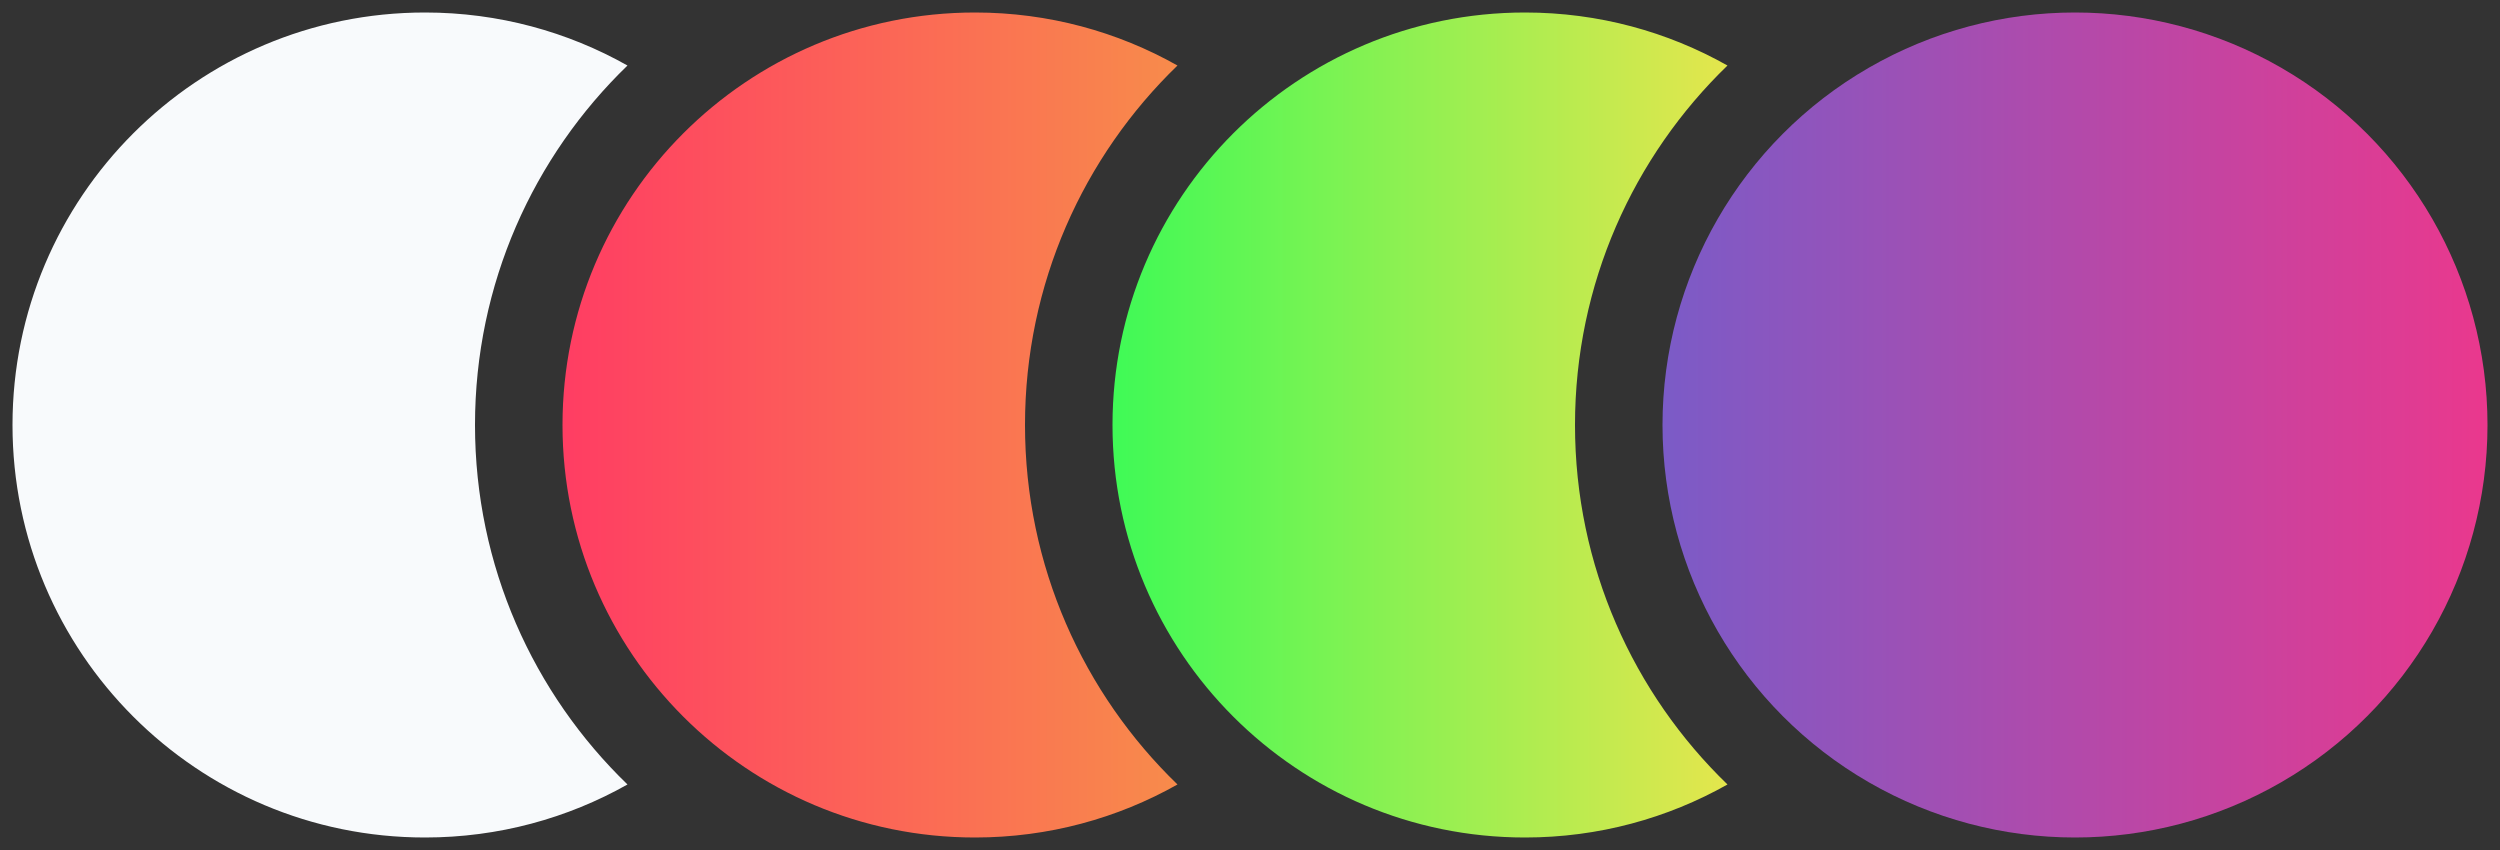 <svg width="100" height="34" viewBox="0 0 100 34" fill="none" xmlns="http://www.w3.org/2000/svg">
<rect x="0" y="0" width="100" height="34" fill="#333333" stroke="none"/>
<path fill-rule="evenodd" clip-rule="evenodd" d="M25.099 31.379C21.338 27.743 19 22.644 19 17C19 11.356 21.338 6.257 25.099 2.621C22.706 1.271 19.943 0.5 17 0.5C7.887 0.5 0.5 7.887 0.5 17C0.5 26.113 7.887 33.5 17 33.5C19.943 33.5 22.706 32.729 25.099 31.379Z" fill="#F8FAFC"/>
<path fill-rule="evenodd" clip-rule="evenodd" d="M47.099 31.379C43.338 27.743 41 22.644 41 17C41 11.356 43.338 6.257 47.099 2.621C44.706 1.271 41.943 0.5 39 0.5C29.887 0.5 22.5 7.887 22.5 17C22.5 26.113 29.887 33.5 39 33.5C41.943 33.5 44.706 32.729 47.099 31.379Z" fill="url(#paint0_linear_365_2272)"/>
<path fill-rule="evenodd" clip-rule="evenodd" d="M69.099 31.379C65.338 27.743 63 22.644 63 17C63 11.356 65.338 6.257 69.099 2.621C66.706 1.271 63.943 0.5 61 0.5C51.887 0.5 44.5 7.887 44.5 17C44.5 26.113 51.887 33.5 61 33.5C63.943 33.5 66.706 32.729 69.099 31.379Z" fill="url(#paint1_linear_365_2272)"/>
<circle cx="83" cy="17" r="16.5" fill="url(#paint2_linear_365_2272)"/>
<defs>
<linearGradient id="paint0_linear_365_2272" x1="22.5" y1="33.5" x2="47.099" y2="33.5" gradientUnits="userSpaceOnUse">
<stop stop-color="#FF3D63"/>
<stop offset="1" stop-color="#F88B4B"/>
</linearGradient>
<linearGradient id="paint1_linear_365_2272" x1="44.5" y1="33.5" x2="69.099" y2="33.5" gradientUnits="userSpaceOnUse">
<stop stop-color="#3FFA56"/>
<stop offset="1" stop-color="#E4E64D"/>
</linearGradient>
<linearGradient id="paint2_linear_365_2272" x1="66.5" y1="33.5" x2="99.5" y2="33.5" gradientUnits="userSpaceOnUse">
<stop stop-color="#7B5BC7"/>
<stop offset="1" stop-color="#EA388D"/>
</linearGradient>
</defs>
</svg>
